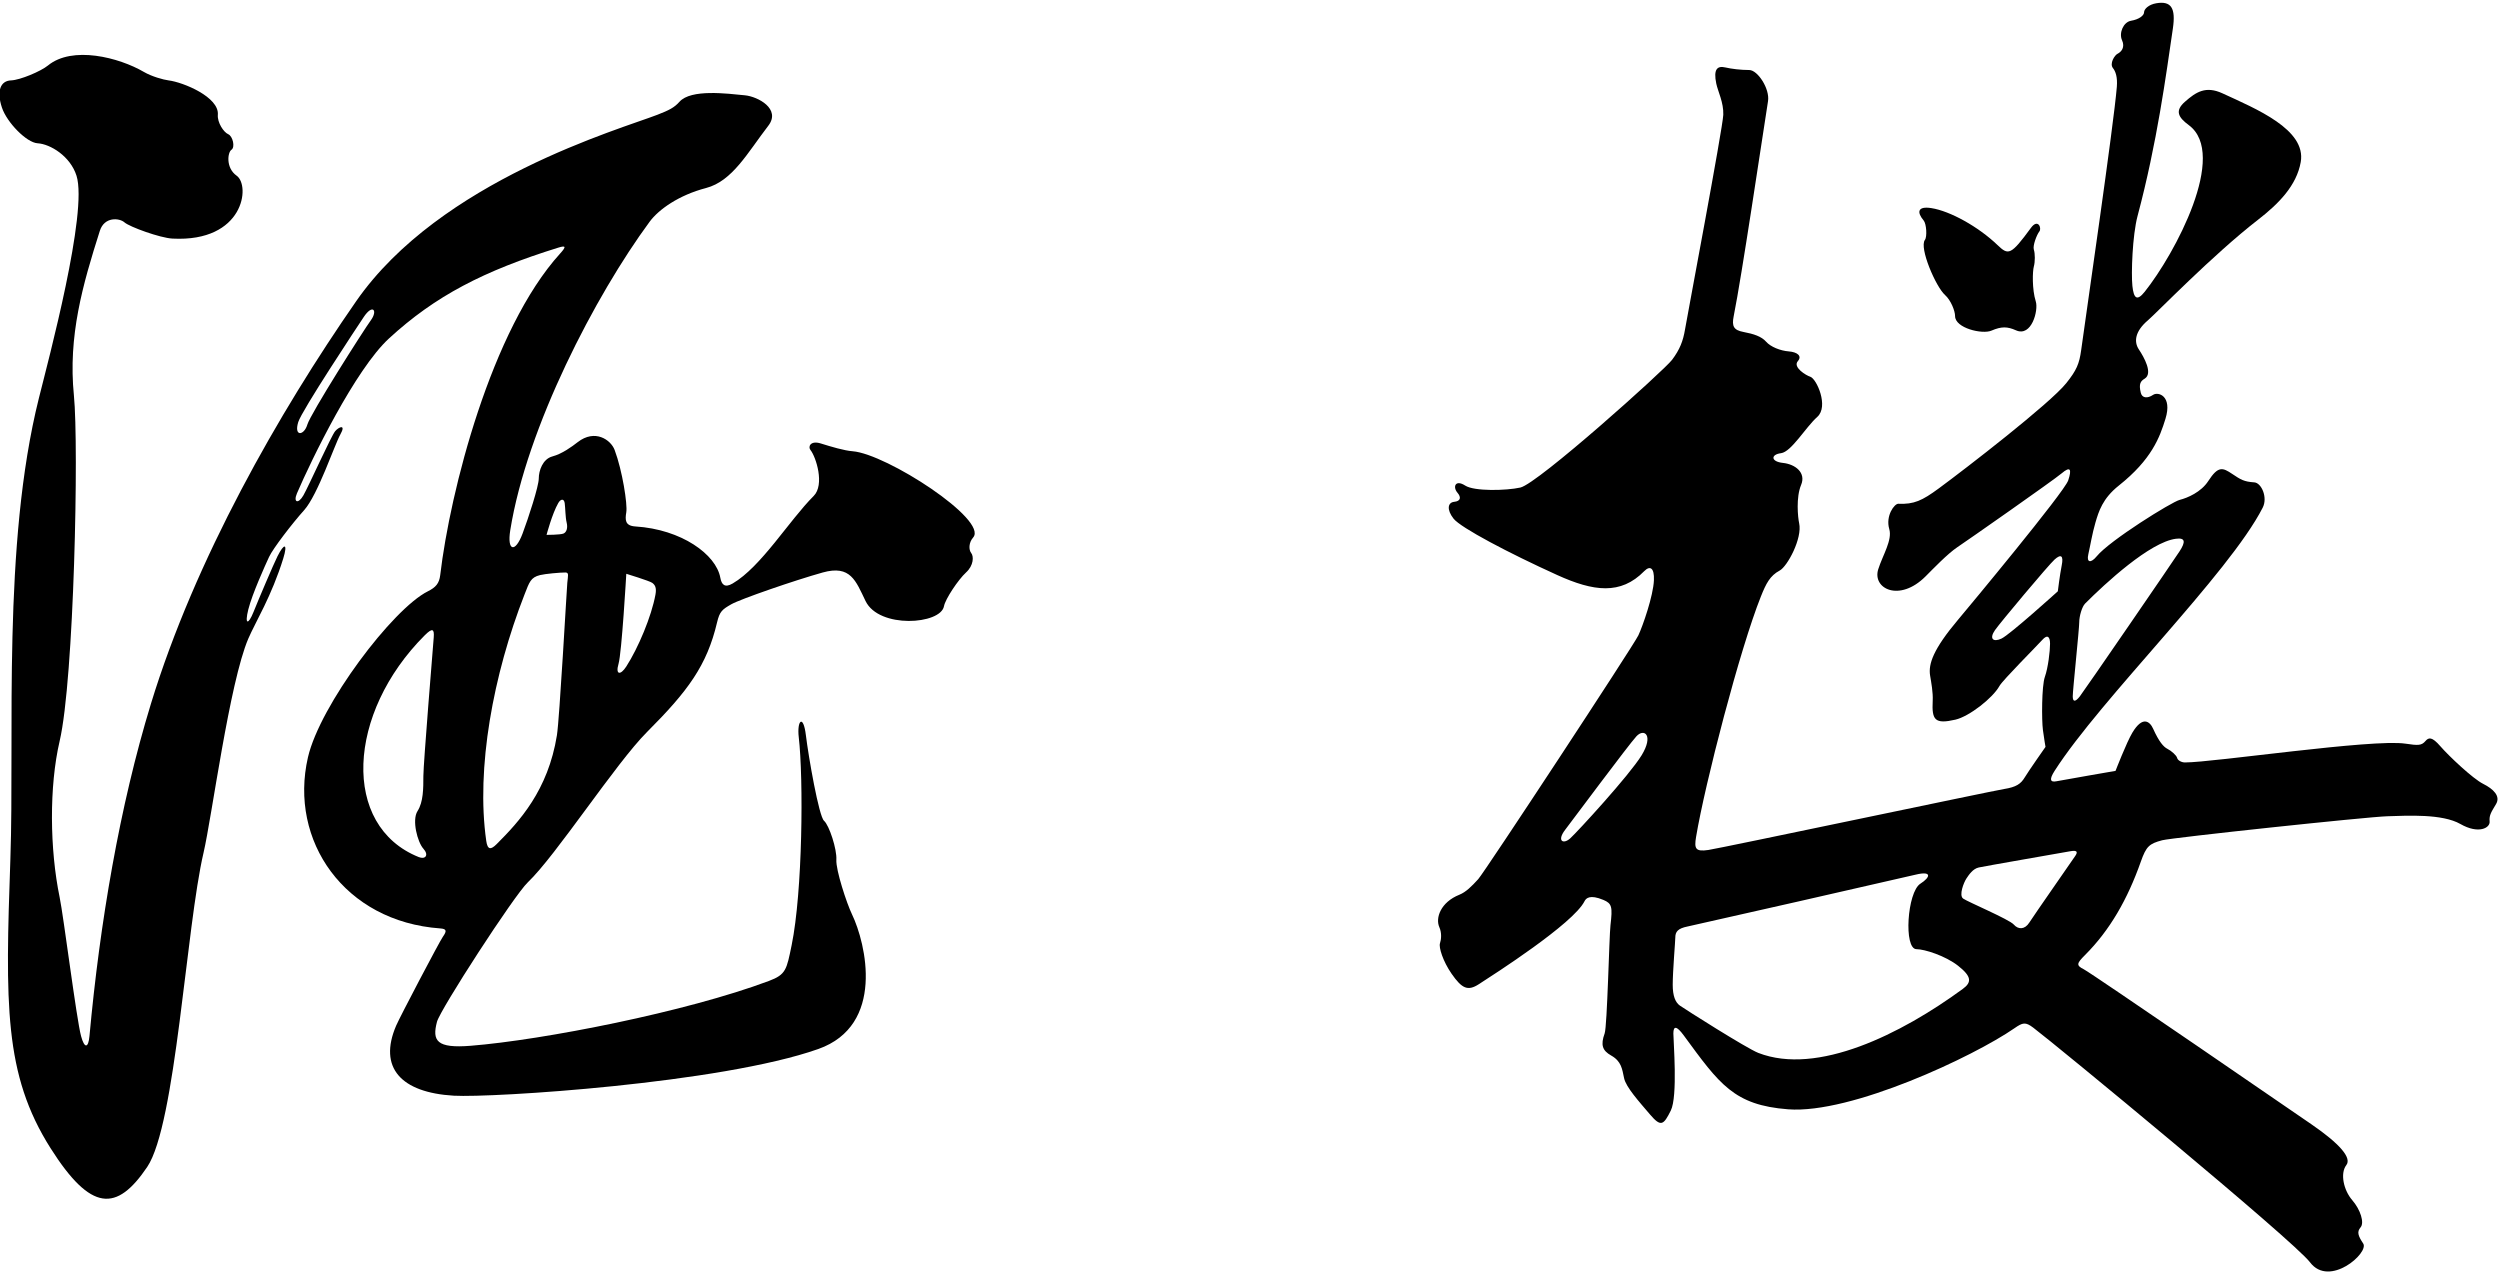 <?xml version="1.0" encoding="UTF-8"?>
<svg xmlns="http://www.w3.org/2000/svg" xmlns:xlink="http://www.w3.org/1999/xlink" width="482pt" height="246pt" viewBox="0 0 482 246" version="1.1">
<g id="surface1">
<path style=" stroke:none;fill-rule:nonzero;fill:rgb(0%,0%,0%);fill-opacity:1;" d="M 164.375 87 C 162.75 86.875 160.25 86.125 158.25 85.5 C 156.25 84.875 155.75 86.125 156.25 86.75 C 157.344 88.117 159.031 93.469 156.875 95.625 C 152.148 100.352 146.754 109.289 141.25 112.5 C 139.75 113.375 139.125 112.75 138.875 111.375 C 138.062 106.902 131.395 102.055 122.5 101.5 C 120.5 101.375 120.5 100.25 120.75 98.75 C 121 97.25 120 90.75 118.5 86.75 C 117.773 84.812 114.727 82.645 111.375 85.25 C 110.25 86.125 108.375 87.5 106.5 88 C 104.625 88.5 103.875 90.75 103.875 92.25 C 103.875 93.75 101.875 99.875 100.75 102.875 C 99.32 106.688 97.734 106.246 98.375 102.25 C 101.562 82.336 114.812 56.914 125.25 42.75 C 127 40.375 130.875 37.625 136.125 36.25 C 141.215 34.918 144.117 29.457 148.125 24.25 C 150.625 21 146.117 18.617 143.625 18.375 C 140.234 18.047 133.227 17.121 131 19.625 C 130 20.75 129 21.25 126.75 22.125 C 119.664 24.879 84.855 34.773 68.668 58.078 C 53.727 79.59 37.613 107.836 29.094 135.703 C 23.059 155.449 19.246 177.973 17.25 199.75 C 17.031 202.133 16.281 202.191 15.625 199.75 C 14.75 196.5 12.25 176.625 11.5 173 C 9.582 163.723 9.461 151.613 11.5 142.875 C 14.281 130.953 15.219 85.953 14.25 76.25 C 13.102 64.766 15.941 54.902 19.25 44.5 C 20.125 41.75 23 42 24 42.875 C 25 43.75 30.875 45.875 33.25 46 C 47.059 46.727 48.312 35.773 45.625 33.875 C 43.5 32.375 43.875 29.375 44.625 28.875 C 45.375 28.375 44.875 26.25 44 25.875 C 43.125 25.5 41.875 23.625 42 22.125 C 42.281 18.727 35.344 15.855 32.5 15.5 C 31.5 15.375 29.25 14.75 27.75 13.875 C 22.922 11.059 13.953 8.777 9.25 12.625 C 7.875 13.75 3.875 15.438 2.125 15.5 C 0.141 15.57 -0.719 17.469 0.375 20.75 C 1.332 23.617 5.125 27.5 7.25 27.625 C 9.699 27.77 13.551 30.105 14.75 33.875 C 16.977 40.879 9.355 69.328 7.5 76.75 C 0.406 105.117 2.832 141.484 2 165.625 C 1.039 193.52 0.715 207.117 9.75 221.375 C 17.555 233.691 22.508 233.676 28.375 225 C 33.898 216.836 35.879 178.773 39.25 164.375 C 40.824 157.641 44.242 131.602 47.875 123.125 C 49.219 119.988 52.379 114.922 54.625 107.625 C 55.5 104.785 54.824 104.602 53.5 107.25 C 52.75 108.75 49.875 115.5 48.875 118 C 47.875 120.5 47.125 120.5 47.875 117.5 C 48.625 114.5 51.125 109 51.875 107.375 C 52.625 105.75 56.375 100.875 58.625 98.375 C 61.27 95.438 64.5 85.75 65.625 83.75 C 66.75 81.75 65.375 82.25 64.625 83.125 C 63.875 84 59.5 93.75 58.5 95.5 C 57.5 97.25 56.5 96.875 57.25 95.125 C 60.047 88.598 68.496 71.234 75 65.25 C 83.91 57.055 93.262 52.219 107.625 47.75 C 109.066 47.301 109.25 47.5 108 48.875 C 94.699 63.508 86.762 94.828 84.875 110.875 C 84.684 112.488 84.02 113.238 82.5 114 C 75.684 117.406 61.691 135.969 59.375 146 C 55.656 162.109 66.426 177.684 84.875 179 C 86.082 179.086 86.211 179.457 85.375 180.625 C 84.75 181.5 77.125 196 76.375 197.75 C 72.902 205.848 77.305 210.652 87.5 211.25 C 94.844 211.68 139.004 208.879 157.754 202.254 C 170.691 197.684 166.98 181.918 164.25 176.25 C 163.254 174.18 161.125 167.75 161.25 165.75 C 161.375 163.75 159.875 159.125 158.875 158.25 C 157.875 157.375 155.875 145.875 155.375 141.75 C 154.875 137.625 153.625 138.875 154 142.125 C 154.93 150.168 154.746 171.914 152.625 182.25 C 151.66 186.945 151.547 187.891 148.25 189.125 C 132.344 195.09 104.684 200.512 90.75 201.625 C 84.176 202.152 83.281 200.684 84.25 197 C 84.875 194.625 99.125 172.625 101.75 170.125 C 107.219 164.918 118.727 147.148 124.75 141.125 C 132.609 133.266 136.297 128.312 138.25 120 C 138.75 117.875 139.25 117.5 141 116.5 C 142.75 115.5 153.25 111.875 158.625 110.375 C 164 108.875 165 112 166.875 115.875 C 169.477 121.254 181.355 120.414 182 116.875 C 182.25 115.5 184.75 111.75 186.25 110.375 C 187.75 109 187.75 107.25 187.25 106.625 C 186.75 106 186.75 104.625 187.625 103.625 C 190.582 100.246 170.918 87.504 164.375 87 Z M 71.5 61.75 C 70.125 63.625 59.875 79.75 59.25 81.875 C 58.625 84 56.625 84.25 57.5 81.375 C 58.172 79.172 68.777 63.145 70.125 61.125 C 71.875 58.5 72.875 59.875 71.5 61.75 Z M 83.625 122.875 C 83.5 124.5 81.625 147.25 81.625 149.625 C 81.625 152 81.625 154.625 80.5 156.375 C 79.375 158.125 80.5 162.375 81.625 163.625 C 82.75 164.875 82 165.75 80.75 165.25 C 65.746 159.246 66.879 137.496 81.875 122.5 C 83.375 121 83.75 121.25 83.625 122.875 Z M 107.625 97 C 108.125 96.125 108.75 96.125 108.875 97 C 109 97.875 109 99.75 109.25 100.75 C 109.5 101.75 109.25 102.625 108.625 102.875 C 108 103.125 105.375 103.125 105.375 103.125 C 105.375 103.125 106.453 99.047 107.625 97 Z M 109.375 112.375 C 109.25 113.75 107.875 138.625 107.375 141.75 C 105.668 152.414 100.082 158.418 95.75 162.75 C 94.625 163.875 94 163.875 93.75 162.125 C 91.754 148.141 95.082 130.07 101.125 114.625 C 102.07 112.211 102.305 111.328 104.125 110.875 C 105.125 110.625 107.992 110.375 109 110.375 C 109.75 110.375 109.5 111 109.375 112.375 Z M 126.375 114.625 C 125.609 118.84 123.059 124.91 120.75 128.5 C 119.625 130.25 118.625 130.125 119.25 128 C 119.875 125.875 120.75 110.625 120.75 110.625 C 120.75 110.625 125.25 112 125.75 112.375 C 126.25 112.75 126.625 113.25 126.375 114.625 "/>
<path style=" stroke:none;fill-rule:nonzero;fill:rgb(0%,0%,0%);fill-opacity:1;" d="M 478.75 151.125 C 476.75 150.125 472.125 145.75 470.5 143.875 C 468.875 142 468.246 142.152 467.625 142.875 C 466.875 143.75 466.25 143.75 463.75 143.375 C 457.387 142.422 426.773 147 421.25 147 C 420.625 147 419.875 146.625 419.75 146.125 C 419.625 145.625 418.625 144.75 417.875 144.375 C 417.125 144 416.25 143 415.125 140.5 C 414.484 139.078 413.098 137.961 411.125 141.25 C 410 143.125 407.875 148.625 407.875 148.625 C 407.875 148.625 397.75 150.375 396.5 150.625 C 395.25 150.875 395.074 150.27 396.125 148.625 C 405 134.75 429.75 110.625 436.25 97.875 C 437.262 95.891 435.992 93.086 434.625 93 C 432.625 92.875 432 92.461 430.375 91.375 C 428.531 90.145 427.68 89.77 425.75 92.75 C 424.375 94.875 421.75 96 420.25 96.375 C 418.711 96.758 406.746 104.199 404.25 107.25 C 403.125 108.625 402.25 108.5 402.625 106.875 C 403 105.25 403.375 102.875 404 100.75 C 404.625 98.625 405.367 96.113 408.5 93.625 C 414.848 88.586 416.402 84.312 417.5 80.75 C 418.863 76.312 416.094 75.48 415.125 76.125 C 414 76.875 413 76.75 412.75 75.75 C 412.301 73.949 412.742 73.469 413.5 73 C 415.125 72 413.375 68.875 412.375 67.375 C 411.375 65.875 411.625 63.875 414.125 61.75 C 415.766 60.355 426.613 49.137 435.359 42.359 C 439.332 39.281 442.781 35.785 443.582 31.242 C 444.688 24.961 434.957 20.98 428.5 18 C 425.25 16.5 423.375 17.75 421.25 19.625 C 419.285 21.355 419.938 22.605 422 24.125 C 429.613 29.746 419.344 48.922 413.5 56.25 C 411.988 58.148 411.375 57.5 411.125 55.125 C 410.875 52.75 411.125 45.375 412.125 41.625 C 415.902 27.457 417.602 14.531 418.93 5.492 C 419.508 1.555 418.617 0.148 415.75 0.625 C 414.25 0.875 413.375 1.75 413.375 2.375 C 413.375 3 412.375 3.75 410.875 4 C 409.375 4.25 408.5 6.375 409.125 7.75 C 409.75 9.125 409 10 408.25 10.375 C 407.691 10.656 406.684 12.262 407.375 13.125 C 407.875 13.75 408.281 14.844 408.125 16.75 C 407.516 24.168 402.199 60.527 401.25 67.5 C 400.891 70.148 400.359 71.391 398.375 73.875 C 395.234 77.801 379.004 90.332 373.809 94.156 C 370.59 96.527 369.012 97.258 366 97.125 C 365.25 97.094 363.5 99.449 364.25 102 C 364.875 104.125 363 107 362.125 109.75 C 360.938 113.477 366.188 116.188 371.25 111.125 C 372.625 109.75 375.5 106.75 377.375 105.5 C 379.25 104.25 395.875 92.625 397.5 91.25 C 399.125 89.875 399.5 90.375 398.75 92.625 C 398 94.875 379.5 117.125 377.5 119.5 C 372.742 125.148 371.758 128.02 372.125 130.25 C 372.344 131.578 372.711 133.5 372.625 135.125 C 372.434 138.824 373.039 139.664 377 138.75 C 379.645 138.141 384.188 134.609 385.5 132.25 C 386.125 131.125 392.75 124.5 393.75 123.375 C 394.75 122.25 395.25 122.75 395.25 124.125 C 395.25 125.5 394.875 128.75 394.25 130.5 C 393.625 132.25 393.625 138.875 393.875 140.75 C 394.125 142.625 394.375 144 394.375 144 C 394.375 144 391.125 148.625 390.375 149.875 C 389.625 151.125 388.75 151.75 386.375 152.125 C 384 152.5 331.875 163.5 329.375 163.875 C 326.875 164.25 326.625 163.625 327 161.375 C 328.719 151.059 335.461 125.102 339.5 115 C 340.5 112.5 341.25 111 343.125 110 C 344.602 109.211 347.523 103.789 346.875 100.875 C 346.625 99.75 346.25 95.875 347.25 93.5 C 348.25 91.125 346.125 89.5 343.75 89.25 C 341.375 89 341.375 87.625 343.375 87.375 C 345.375 87.125 348.125 82.375 350.375 80.375 C 352.625 78.375 350.25 73 349 72.625 C 348.246 72.398 345.59 70.809 346.625 69.625 C 347.5 68.625 346.5 67.875 344.875 67.75 C 343.25 67.625 341.375 66.875 340.5 65.875 C 339.625 64.875 338.125 64.375 336.125 64 C 334.254 63.648 333.871 62.895 334.25 61 C 335.867 52.91 339.555 27.875 340.875 19.5 C 341.25 17.125 338.875 13.5 337.25 13.5 C 335.625 13.5 333.844 13.281 332.625 13 C 331.121 12.652 330.305 13.301 330.898 16.121 C 331.219 17.652 332.332 19.762 332.25 22.125 C 332.164 24.613 325.25 61.25 324.875 63.5 C 324.5 65.75 323.875 67.375 322.375 69.375 C 320.875 71.375 296.5 93.25 293.125 94 C 290.395 94.605 284.25 94.75 282.5 93.625 C 280.562 92.379 280.051 93.895 281 95 C 281.75 95.875 281.625 96.625 280.375 96.75 C 279.125 96.875 278.875 98.25 280.25 100 C 281.625 101.75 290.875 106.625 300.25 110.875 C 307.25 114.047 312.461 114.742 317 110.125 C 318.121 108.984 318.977 109.449 318.875 111.875 C 318.75 114.875 316.75 120.625 315.875 122.5 C 315 124.375 286.25 168.125 285 169.5 C 283.75 170.875 282.625 172 281.375 172.5 C 277.734 173.957 276.723 177.004 277.5 178.75 C 278 179.875 277.875 181.125 277.625 181.875 C 277.375 182.625 278.172 185.301 279.875 187.75 C 281.875 190.625 283 191.125 285.125 189.75 C 287.961 187.914 303.324 178.098 305.5 173.75 C 305.785 173.18 306.523 172.414 309.125 173.5 C 310.793 174.195 310.914 174.848 310.5 178.375 C 310.25 180.5 309.875 197.875 309.375 199.25 C 308.574 201.457 308.926 202.543 310.625 203.5 C 312.625 204.625 312.75 206.125 313.125 207.875 C 313.5 209.625 316 212.375 318.125 214.875 C 320.25 217.375 320.75 216.875 322.125 214.125 C 323.5 211.375 322.625 200.75 322.625 199.25 C 322.625 197.75 323.25 197.75 324.625 199.625 C 331.539 209.055 334.293 213.07 344.75 213.875 C 356.898 214.809 380.516 203.691 388.375 198.25 C 390 197.125 390.5 197 392 198.125 C 396.047 201.16 442.238 239.219 445.375 243.375 C 449.109 248.32 456.809 241.527 455.625 239.75 C 454.625 238.25 454.375 237.5 455.125 236.625 C 455.875 235.75 455.125 233.25 453.5 231.375 C 451.875 229.5 451.125 226.25 452.375 224.625 C 453.438 223.246 451.148 220.547 445.625 216.75 C 443.625 215.375 403.25 187.625 401.75 186.875 C 400.25 186.125 400.375 185.75 402 184.125 C 406.777 179.348 410.184 173.402 412.75 166.125 C 413.797 163.164 414.371 162.668 416.875 162 C 418.75 161.5 456.25 157.5 460.25 157.375 C 464.25 157.25 470.875 156.875 474.375 158.875 C 477.875 160.875 480.125 159.625 480 158.375 C 479.875 157.125 480.375 156.5 481.25 155 C 482.125 153.5 480.75 152.125 478.75 151.125 Z M 400.875 120 C 400.875 118.75 401.434 116.941 402 116.375 C 405.961 112.406 414.492 104.543 419.5 103.875 C 421.375 103.625 421.375 104.5 420.25 106.25 C 419.125 108 401.875 133.125 401 134.25 C 400.125 135.375 399.625 135.375 399.625 134.25 C 399.625 133.125 400.875 121.25 400.875 120 Z M 316.5 145.625 C 314.125 149.5 304.125 160.375 302.75 161.625 C 301.375 162.875 300.125 162.125 301.75 160 C 302.938 158.449 314 143.586 315.5 141.961 C 317 140.336 318.875 141.75 316.5 145.625 Z M 385.875 123.125 C 384.25 123.875 383.5 123.125 384.625 121.5 C 385.652 120.02 394.961 108.922 396.125 107.875 C 397.375 106.75 397.875 107.125 397.5 109 C 397.125 110.875 396.75 114 396.75 114 C 396.75 114 387.5 122.375 385.875 123.125 Z M 378.434 190.656 C 366.52 199.387 350.375 207.422 339 203 C 336.75 202.125 324.75 194.5 323.875 193.875 C 323 193.25 322.5 192 322.5 189.875 C 322.5 187.246 323 181.387 323 180.75 C 323 179.625 323.5 179 325.375 178.625 C 326.852 178.328 366.25 169.375 369.375 168.625 C 372.5 167.875 372.238 169.105 370.25 170.375 C 367.695 172.004 367 183 369.5 183 C 371.051 183 375.066 184.273 377.523 186.203 C 380.164 188.285 380.164 189.391 378.434 190.656 Z M 400.125 165 C 399.625 165.75 392.125 176.5 391.25 177.875 C 390.375 179.25 389.125 179.25 388.25 178.25 C 387.375 177.25 379.375 173.875 378.5 173.25 C 377.625 172.625 378.625 170.125 379.125 169.375 C 379.625 168.625 380.375 167.5 381.5 167.25 C 382.625 167 397.141 164.484 399.125 164.125 C 400.5 163.875 400.625 164.25 400.125 165 "/>
<path style=" stroke:none;fill-rule:nonzero;fill:rgb(0%,0%,0%);fill-opacity:1;" d="M 371.125 46.25 C 369.973 47.758 373.234 55.305 375 56.875 C 376.125 57.875 376.938 59.938 376.938 60.938 C 376.938 63.27 382.188 64.5 383.938 63.75 C 385.898 62.91 387.016 62.945 388.688 63.688 C 391.691 65.023 393.039 59.832 392.5 58.125 C 391.75 55.75 391.875 52.25 392.125 51.375 C 392.375 50.5 392.375 48.875 392.125 48.125 C 391.875 47.375 392.688 45.25 393.188 44.625 C 393.688 44 392.938 42.062 391.562 43.938 C 387.676 49.238 387.219 49.258 385.125 47.25 C 381.402 43.684 375.973 40.691 372.375 40.125 C 369.66 39.695 369.562 40.949 370.875 42.5 C 371.434 43.16 371.566 45.672 371.125 46.25 "/>
</g>
</svg>
